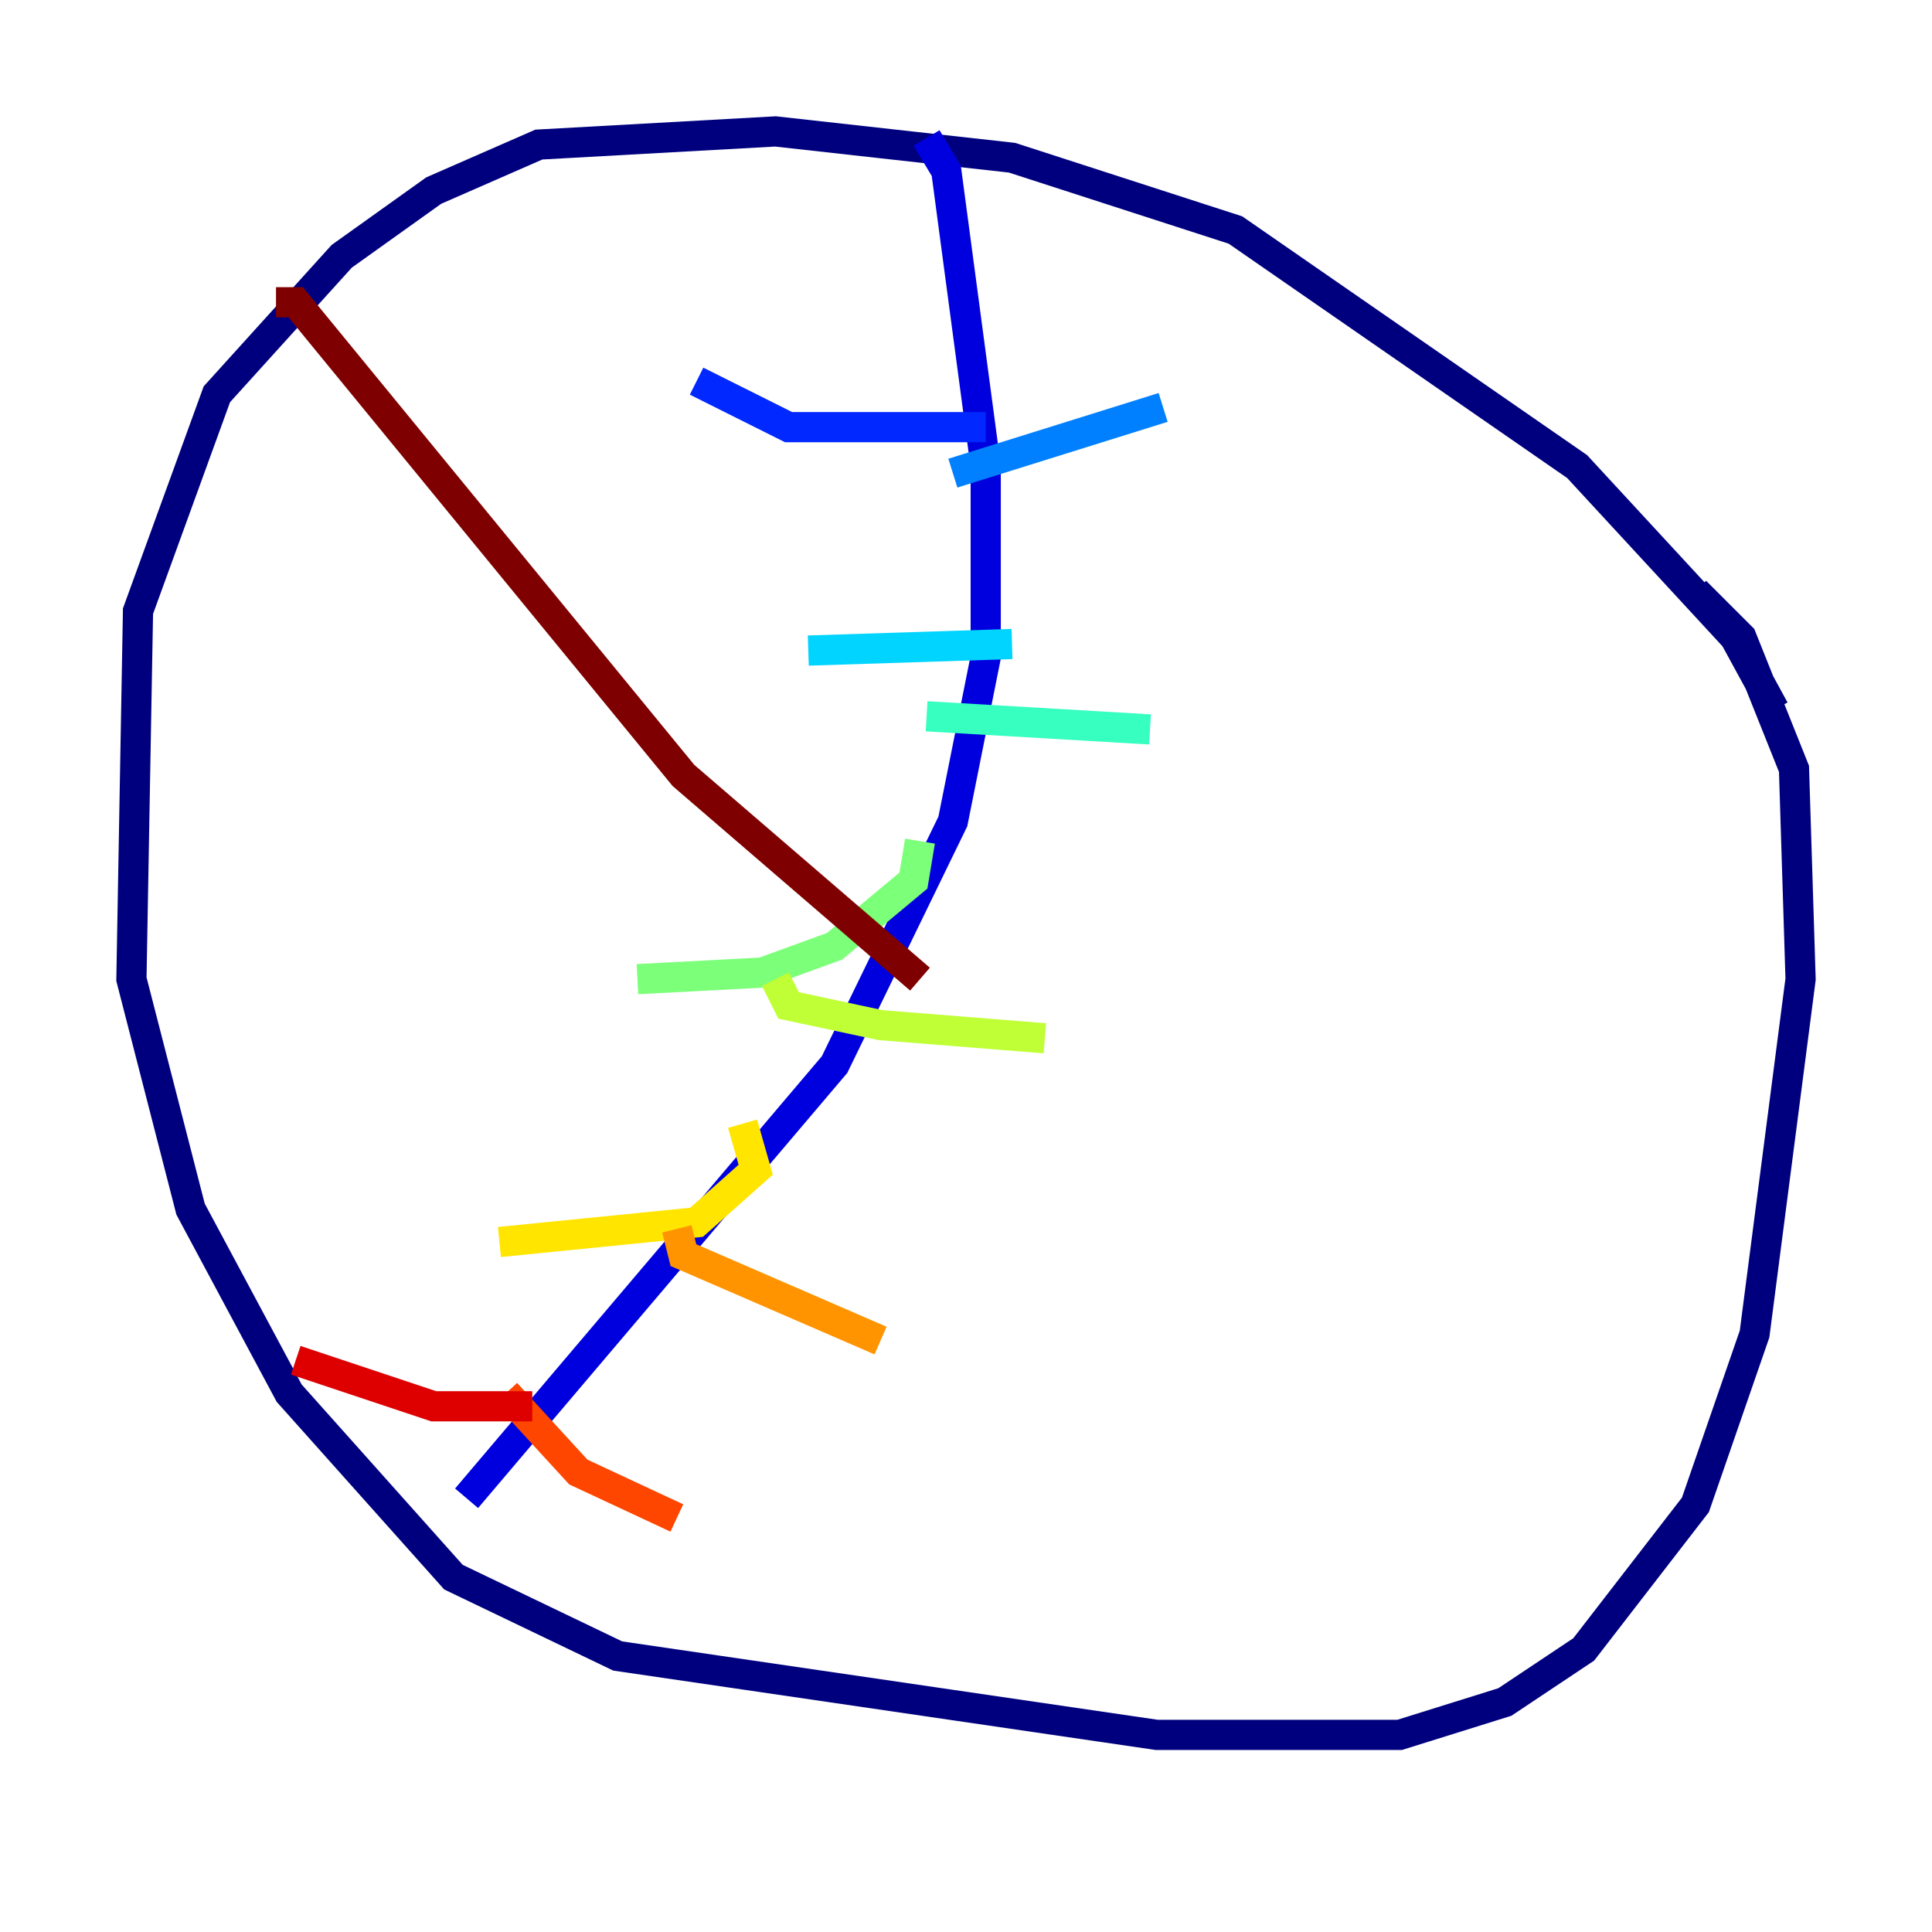 <?xml version="1.0" encoding="utf-8" ?>
<svg baseProfile="tiny" height="128" version="1.2" viewBox="0,0,128,128" width="128" xmlns="http://www.w3.org/2000/svg" xmlns:ev="http://www.w3.org/2001/xml-events" xmlns:xlink="http://www.w3.org/1999/xlink"><defs /><polyline fill="none" points="117.551,47.02 114.939,42.231 104.49,30.912 81.85,15.238 67.048,10.449 51.374,8.707 35.701,9.578 28.735,12.626 22.64,16.98 14.367,26.122 9.143,40.49 8.707,64.871 12.626,80.109 19.157,92.299 30.041,104.49 40.925,109.714 76.626,114.939 92.735,114.939 99.701,112.762 104.925,109.279 112.326,99.701 116.245,88.381 119.293,64.871 118.857,50.939 115.374,42.231 112.326,39.184" stroke="#00007f" stroke-width="2" /><polyline fill="none" points="61.388,9.143 62.694,11.32 65.306,30.912 65.306,43.537 63.129,54.422 55.292,70.531 30.912,99.265" stroke="#0000de" stroke-width="2" /><polyline fill="none" points="65.306,28.299 52.245,28.299 46.15,25.252" stroke="#0028ff" stroke-width="2" /><polyline fill="none" points="63.129,31.347 77.061,26.993" stroke="#0080ff" stroke-width="2" /><polyline fill="none" points="67.048,42.667 53.551,43.102" stroke="#00d4ff" stroke-width="2" /><polyline fill="none" points="61.388,47.456 76.191,48.327" stroke="#36ffc0" stroke-width="2" /><polyline fill="none" points="60.952,55.728 60.517,58.34 55.292,62.694 50.503,64.435 42.231,64.871" stroke="#7cff79" stroke-width="2" /><polyline fill="none" points="51.374,64.871 52.245,66.612 58.34,67.918 69.225,68.789" stroke="#c0ff36" stroke-width="2" /><polyline fill="none" points="49.197,74.449 50.068,77.497 46.15,80.98 33.088,82.286" stroke="#ffe500" stroke-width="2" /><polyline fill="none" points="44.843,81.415 45.279,83.156 58.34,88.816" stroke="#ff9400" stroke-width="2" /><polyline fill="none" points="33.524,92.299 38.313,97.524 44.843,100.571" stroke="#ff4600" stroke-width="2" /><polyline fill="none" points="35.265,93.17 28.735,93.17 19.592,90.122" stroke="#de0000" stroke-width="2" /><polyline fill="none" points="18.286,20.027 19.592,20.027 45.279,51.374 60.952,64.871" stroke="#7f0000" stroke-width="2" /></svg>